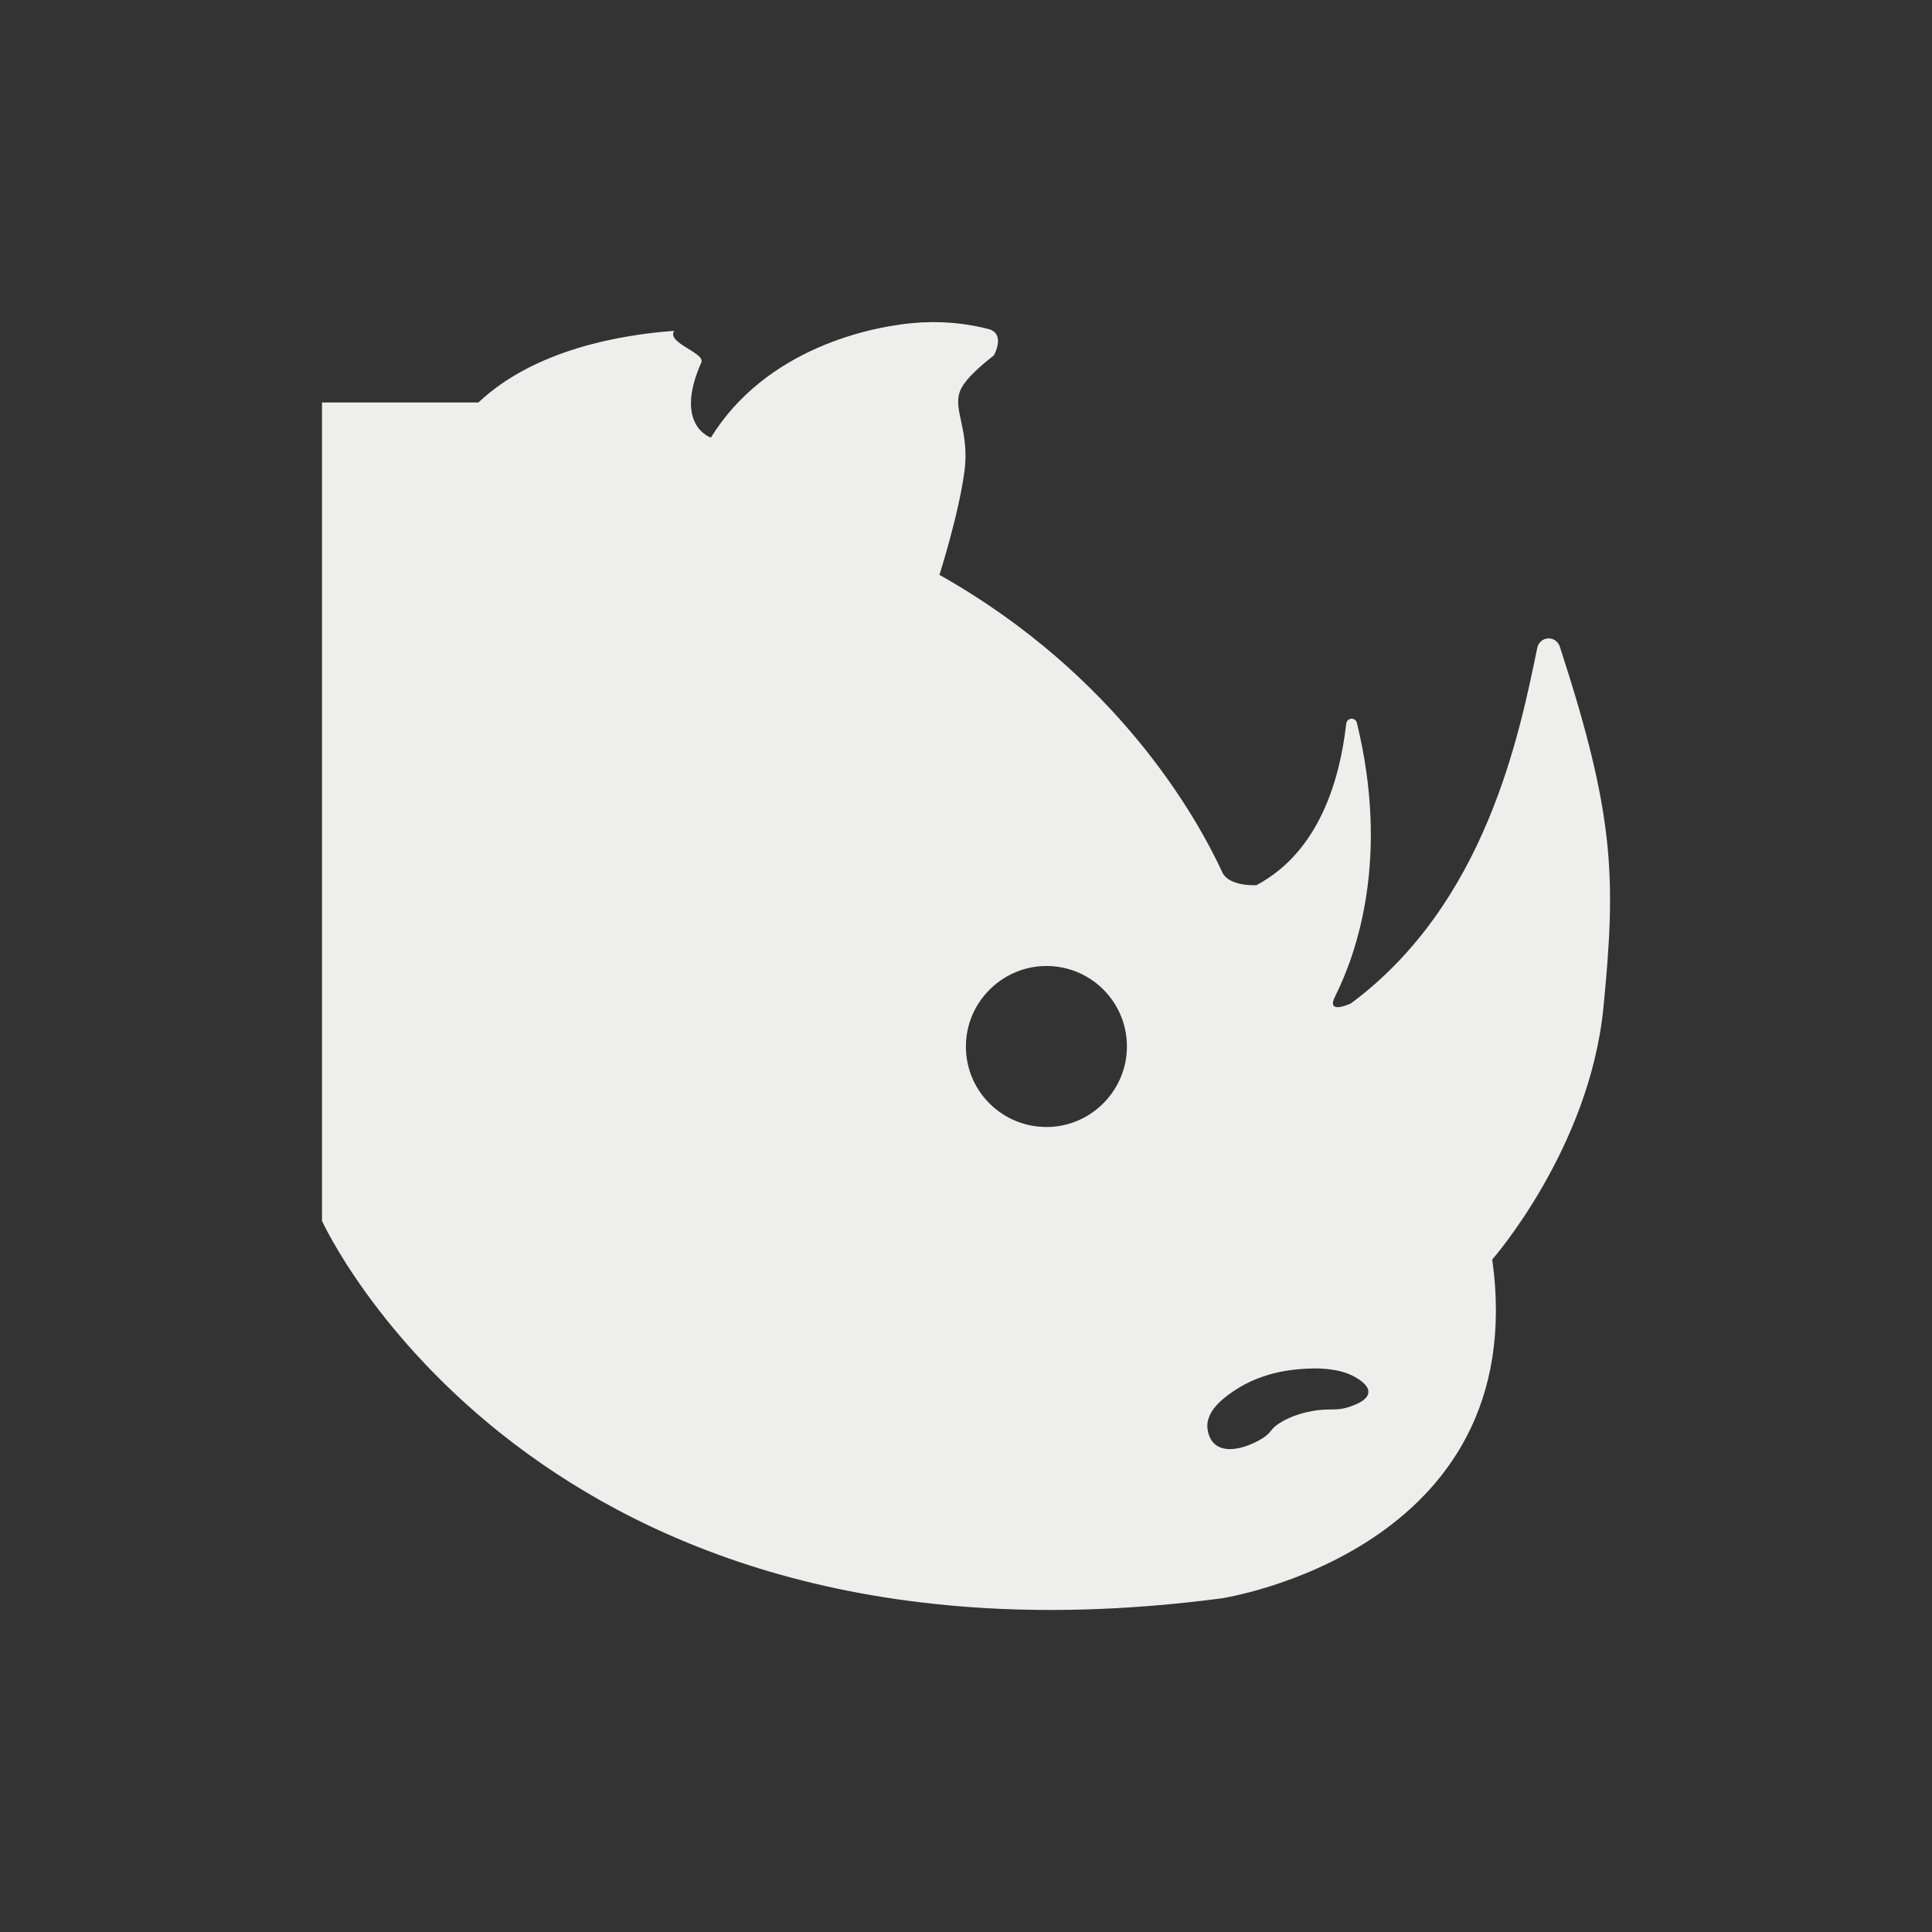 <?xml version="1.0" encoding="UTF-8" standalone="no"?>
<svg
   width="24"
   height="24"
   version="1.1"
   id="svg7"
   sodipodi:docname="nixnote2-tray.svg"
   inkscape:version="1.1.2 (0a00cf5339, 2022-02-04)"
   xmlns:inkscape="http://www.inkscape.org/namespaces/inkscape"
   xmlns:sodipodi="http://sodipodi.sourceforge.net/DTD/sodipodi-0.dtd"
   xmlns="http://www.w3.org/2000/svg"
   xmlns:svg="http://www.w3.org/2000/svg">
  <rect width="100%" height="100%" fill="#333333" stroke="none"/>
  <sodipodi:namedview
     id="namedview9"
     pagecolor="#000000"
     bordercolor="#666666"
     borderopacity="1.0"
     inkscape:pageshadow="2"
     inkscape:pageopacity="0"
     inkscape:pagecheckerboard="0"
     showgrid="false"
     inkscape:zoom="34.458333"
     inkscape:cx="12.01451"
     inkscape:cy="5.0205563"
     inkscape:window-width="514"
     inkscape:window-height="894"
     inkscape:window-x="520"
     inkscape:window-y="31"
     inkscape:window-maximized="1"
     inkscape:current-layer="svg7" />
  <defs
     id="defs3">
    <style
       id="current-color-scheme"
       type="text/css">
   .ColorScheme-Text { color:#eeeeec; } .ColorScheme-Highlight { color:#367bf0; } .ColorScheme-NeutralText { color:#ffcc44; } .ColorScheme-PositiveText { color:#3db47e; } .ColorScheme-NegativeText { color:#dd4747; }
  </style>
  </defs>
  <path
     style="fill:currentColor"
     class="ColorScheme-Text"
     d="m 11.466,4.004 c -0.668,0.035 -1.962,0.341 -2.635,1.432 0,0 -0.467,-0.15 -0.119,-0.933 0.053,-0.12 -0.435,-0.242 -0.338,-0.393 0,0 0.337,-0.025 0,0 C 7.721,4.157 6.641,4.34 5.943,5 H 4 V 15.166 c 0,0 2.63,5.814 11.176,4.689 0,0 3.867,-0.584 3.361,-4.209 0,0 1.208,-1.374 1.381,-3.127 0.159,-1.619 0.142,-2.388 -0.541,-4.485 -0.048,-0.146 -0.25,-0.135 -0.281,0.016 -0.222,1.075 -0.64,3.174 -2.315,4.415 -0.128,0.095 0.144,-0.084 0,0 0,0 -0.314,0.148 -0.197,-0.085 0.276,-0.551 0.679,-1.727 0.272,-3.399 -0.019,-0.076 -0.124,-0.068 -0.133,0.01 -0.076,0.675 -0.326,1.585 -1.115,2.005 -0.093,0.05 0.109,-0.035 0,0 0,0 -0.34,0.021 -0.424,-0.16 -0.317,-0.685 -1.305,-2.451 -3.514,-3.695 0,0 0.241,-0.753 0.311,-1.289 0.069,-0.537 -0.173,-0.787 -0.035,-1.037 0.07,-0.126 0.244,-0.279 0.4,-0.4 0.154,-0.119 0,1e-7 0,0 0,0 0.154,-0.272 -0.071,-0.329 -0.206,-0.052 -0.487,-0.098 -0.807,-0.081 z m 1.469,7.998 c 0.604,-0.038 1.1,0.459 1.062,1.062 -0.032,0.498 -0.434,0.902 -0.932,0.934 -0.604,0.038 -1.103,-0.459 -1.064,-1.062 0.031,-0.498 0.436,-0.902 0.934,-0.934 z m 3.49,5 c 0.137,0.008 0.287,0.034 0.41,0.105 0.041,0.024 0.183,0.106 0.162,0.203 -0.02,0.093 -0.176,0.147 -0.234,0.166 -0.179,0.06 -0.25,0.009 -0.484,0.057 -0.057,0.011 -0.232,0.048 -0.383,0.145 -0.123,0.079 -0.092,0.11 -0.205,0.184 -0.111,0.073 -0.346,0.178 -0.514,0.125 -0.16,-0.05 -0.175,-0.218 -0.178,-0.25 -0.019,-0.229 0.243,-0.402 0.354,-0.475 0.113,-0.074 0.369,-0.214 0.75,-0.25 0.064,-0.006 0.186,-0.018 0.322,-0.01 z"
     id="path5"
     sodipodi:nodetypes="ccscsccccccccscsccscscccscscccccccccccccccccccc" />
</svg>
